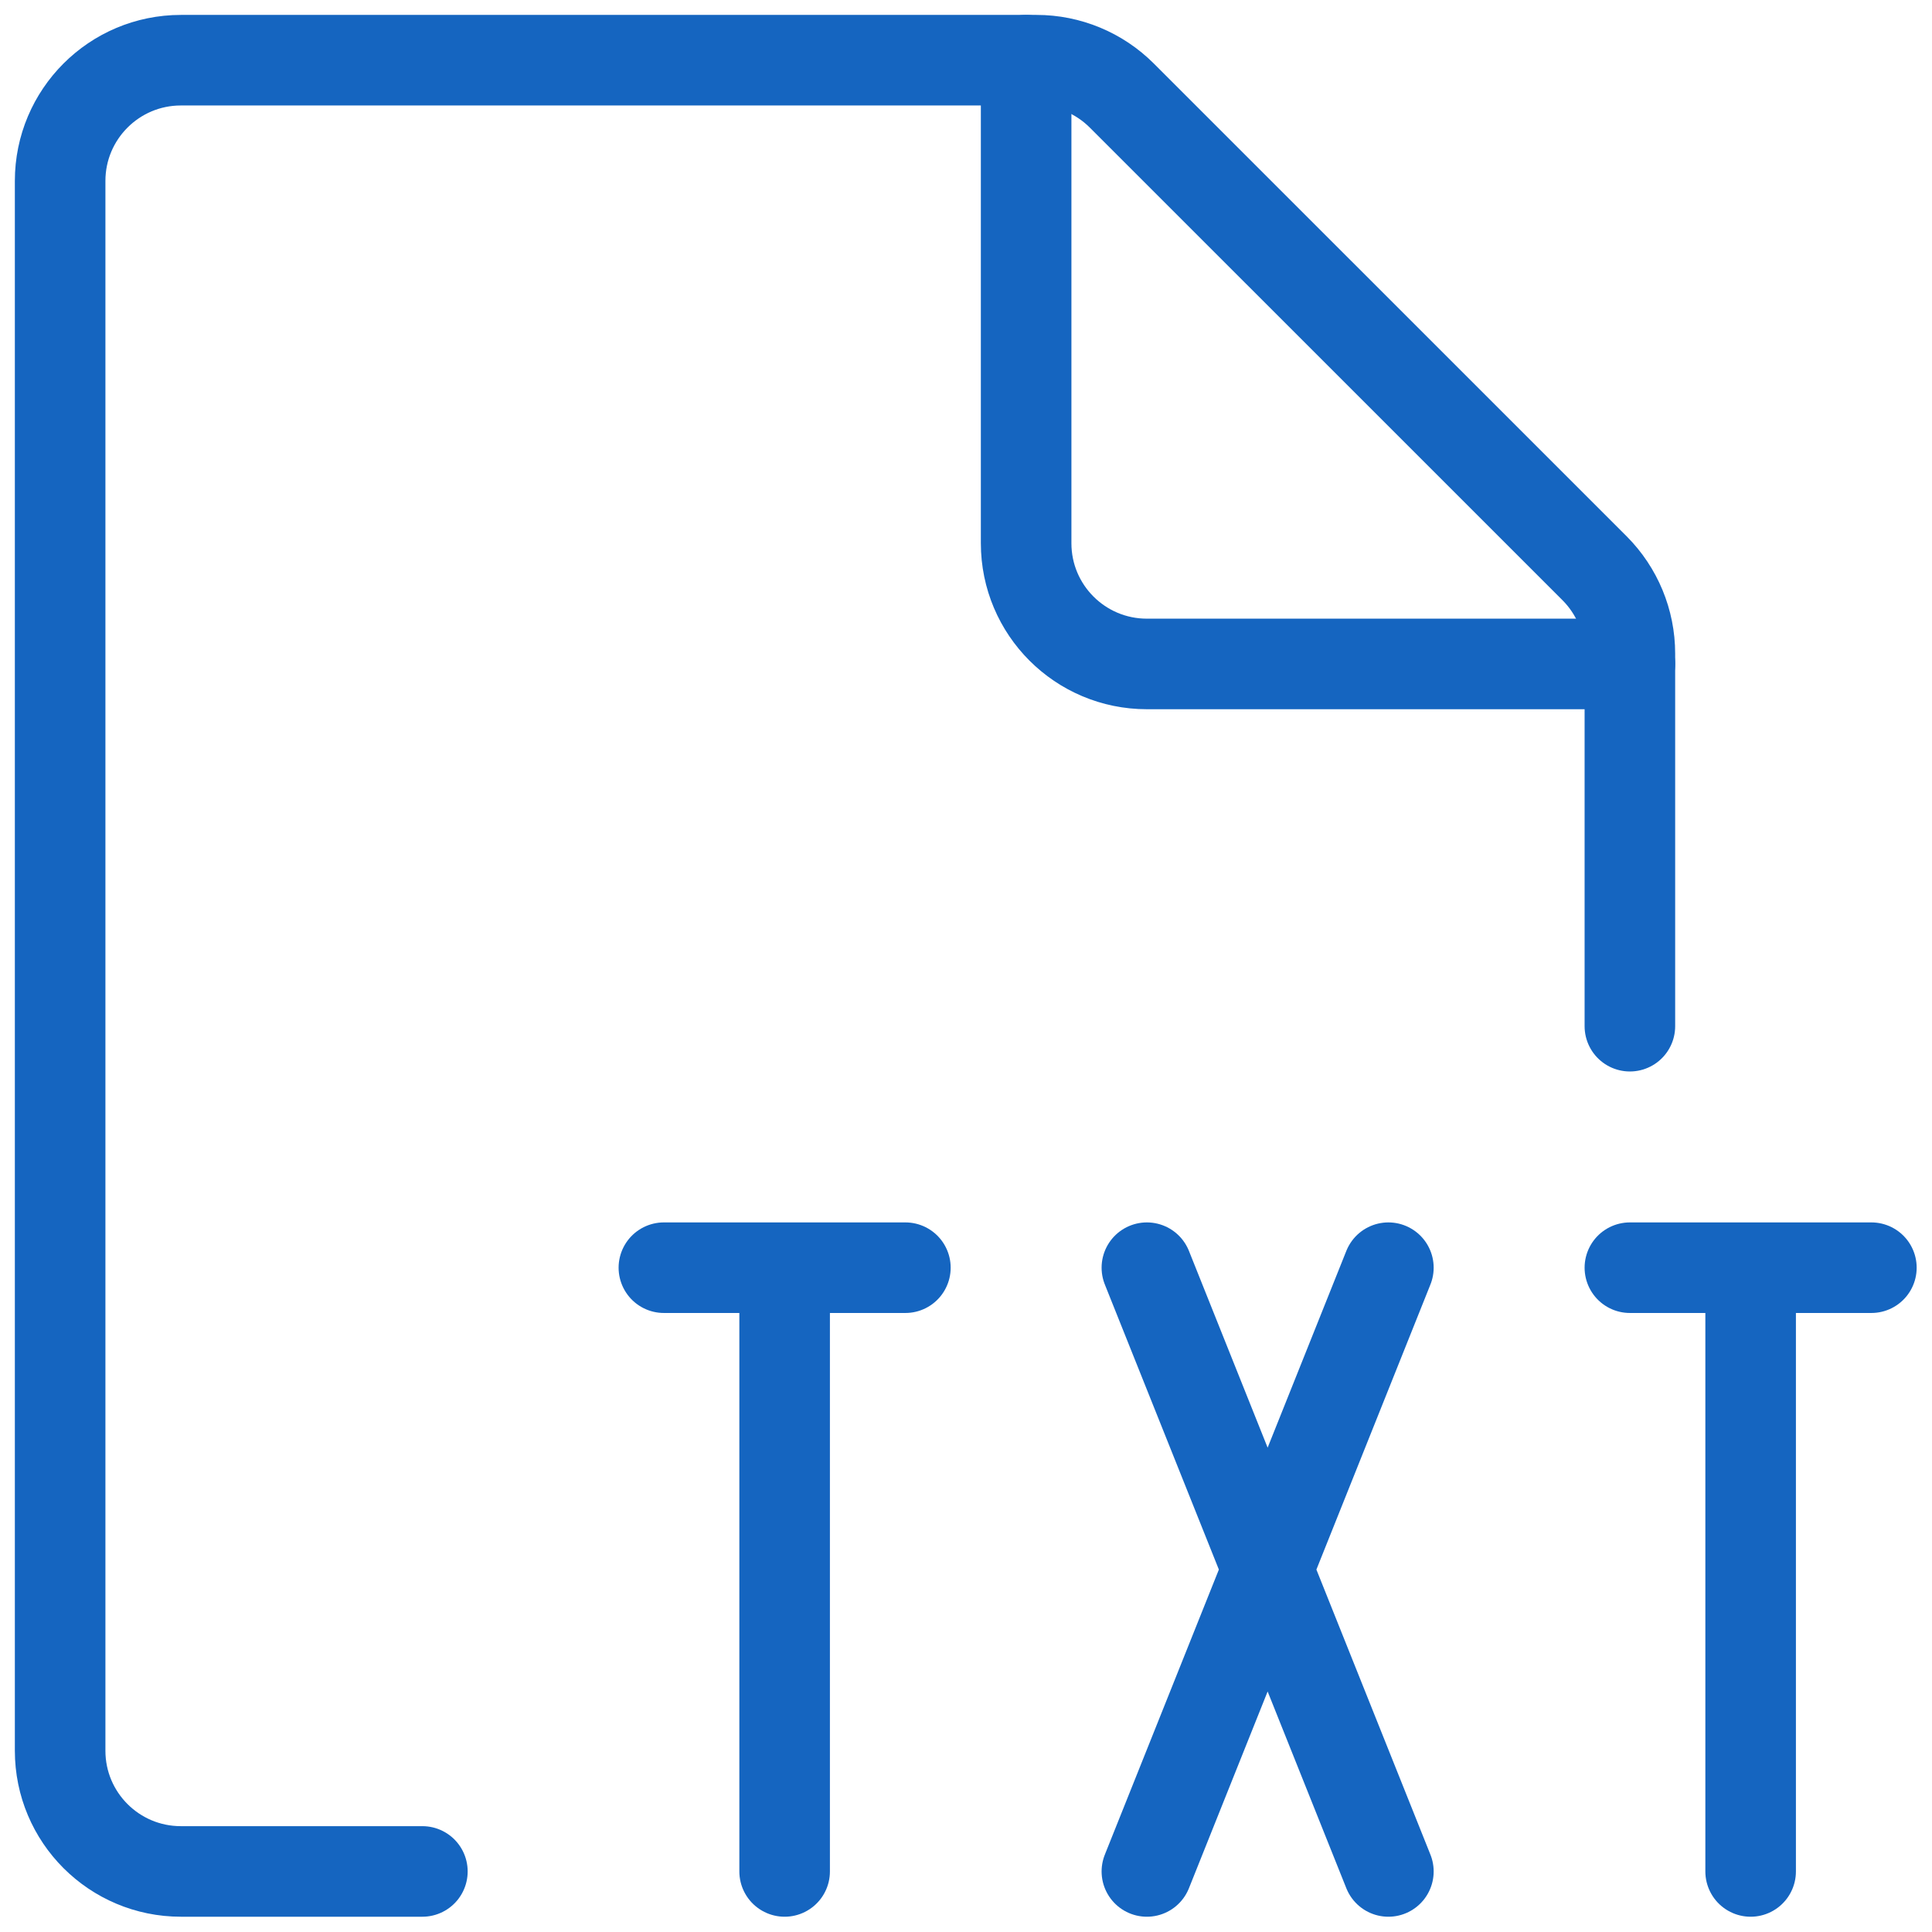 <svg xmlns="http://www.w3.org/2000/svg" width="32" height="32" viewBox="0 0 32 32">
    <g fill="none" fill-rule="evenodd" stroke="#1565C0" stroke-linecap="round" stroke-linejoin="round" stroke-width="1.5">
        <path d="M5.996 29.997h-4c-1.105 0-2-.895-2-2v-26c0-1.104.895-2 2-2h14.172c.53 0 1.038.211 1.413.586l7.83 7.829c.374.375.585.883.585 1.413v6.172" transform="translate(1 1)"/>
        <path d="M25.996 9.997h-8c-1.105 0-2-.895-2-2v-8M27.996 29.997L27.996 19.997M25.996 19.997L29.996 19.997M11.996 29.997L11.996 19.997M9.996 19.997L13.996 19.997M17.996 19.997L21.996 29.997M21.996 19.997L17.996 29.997" transform="translate(1 1)"/>
    </g>
</svg>
